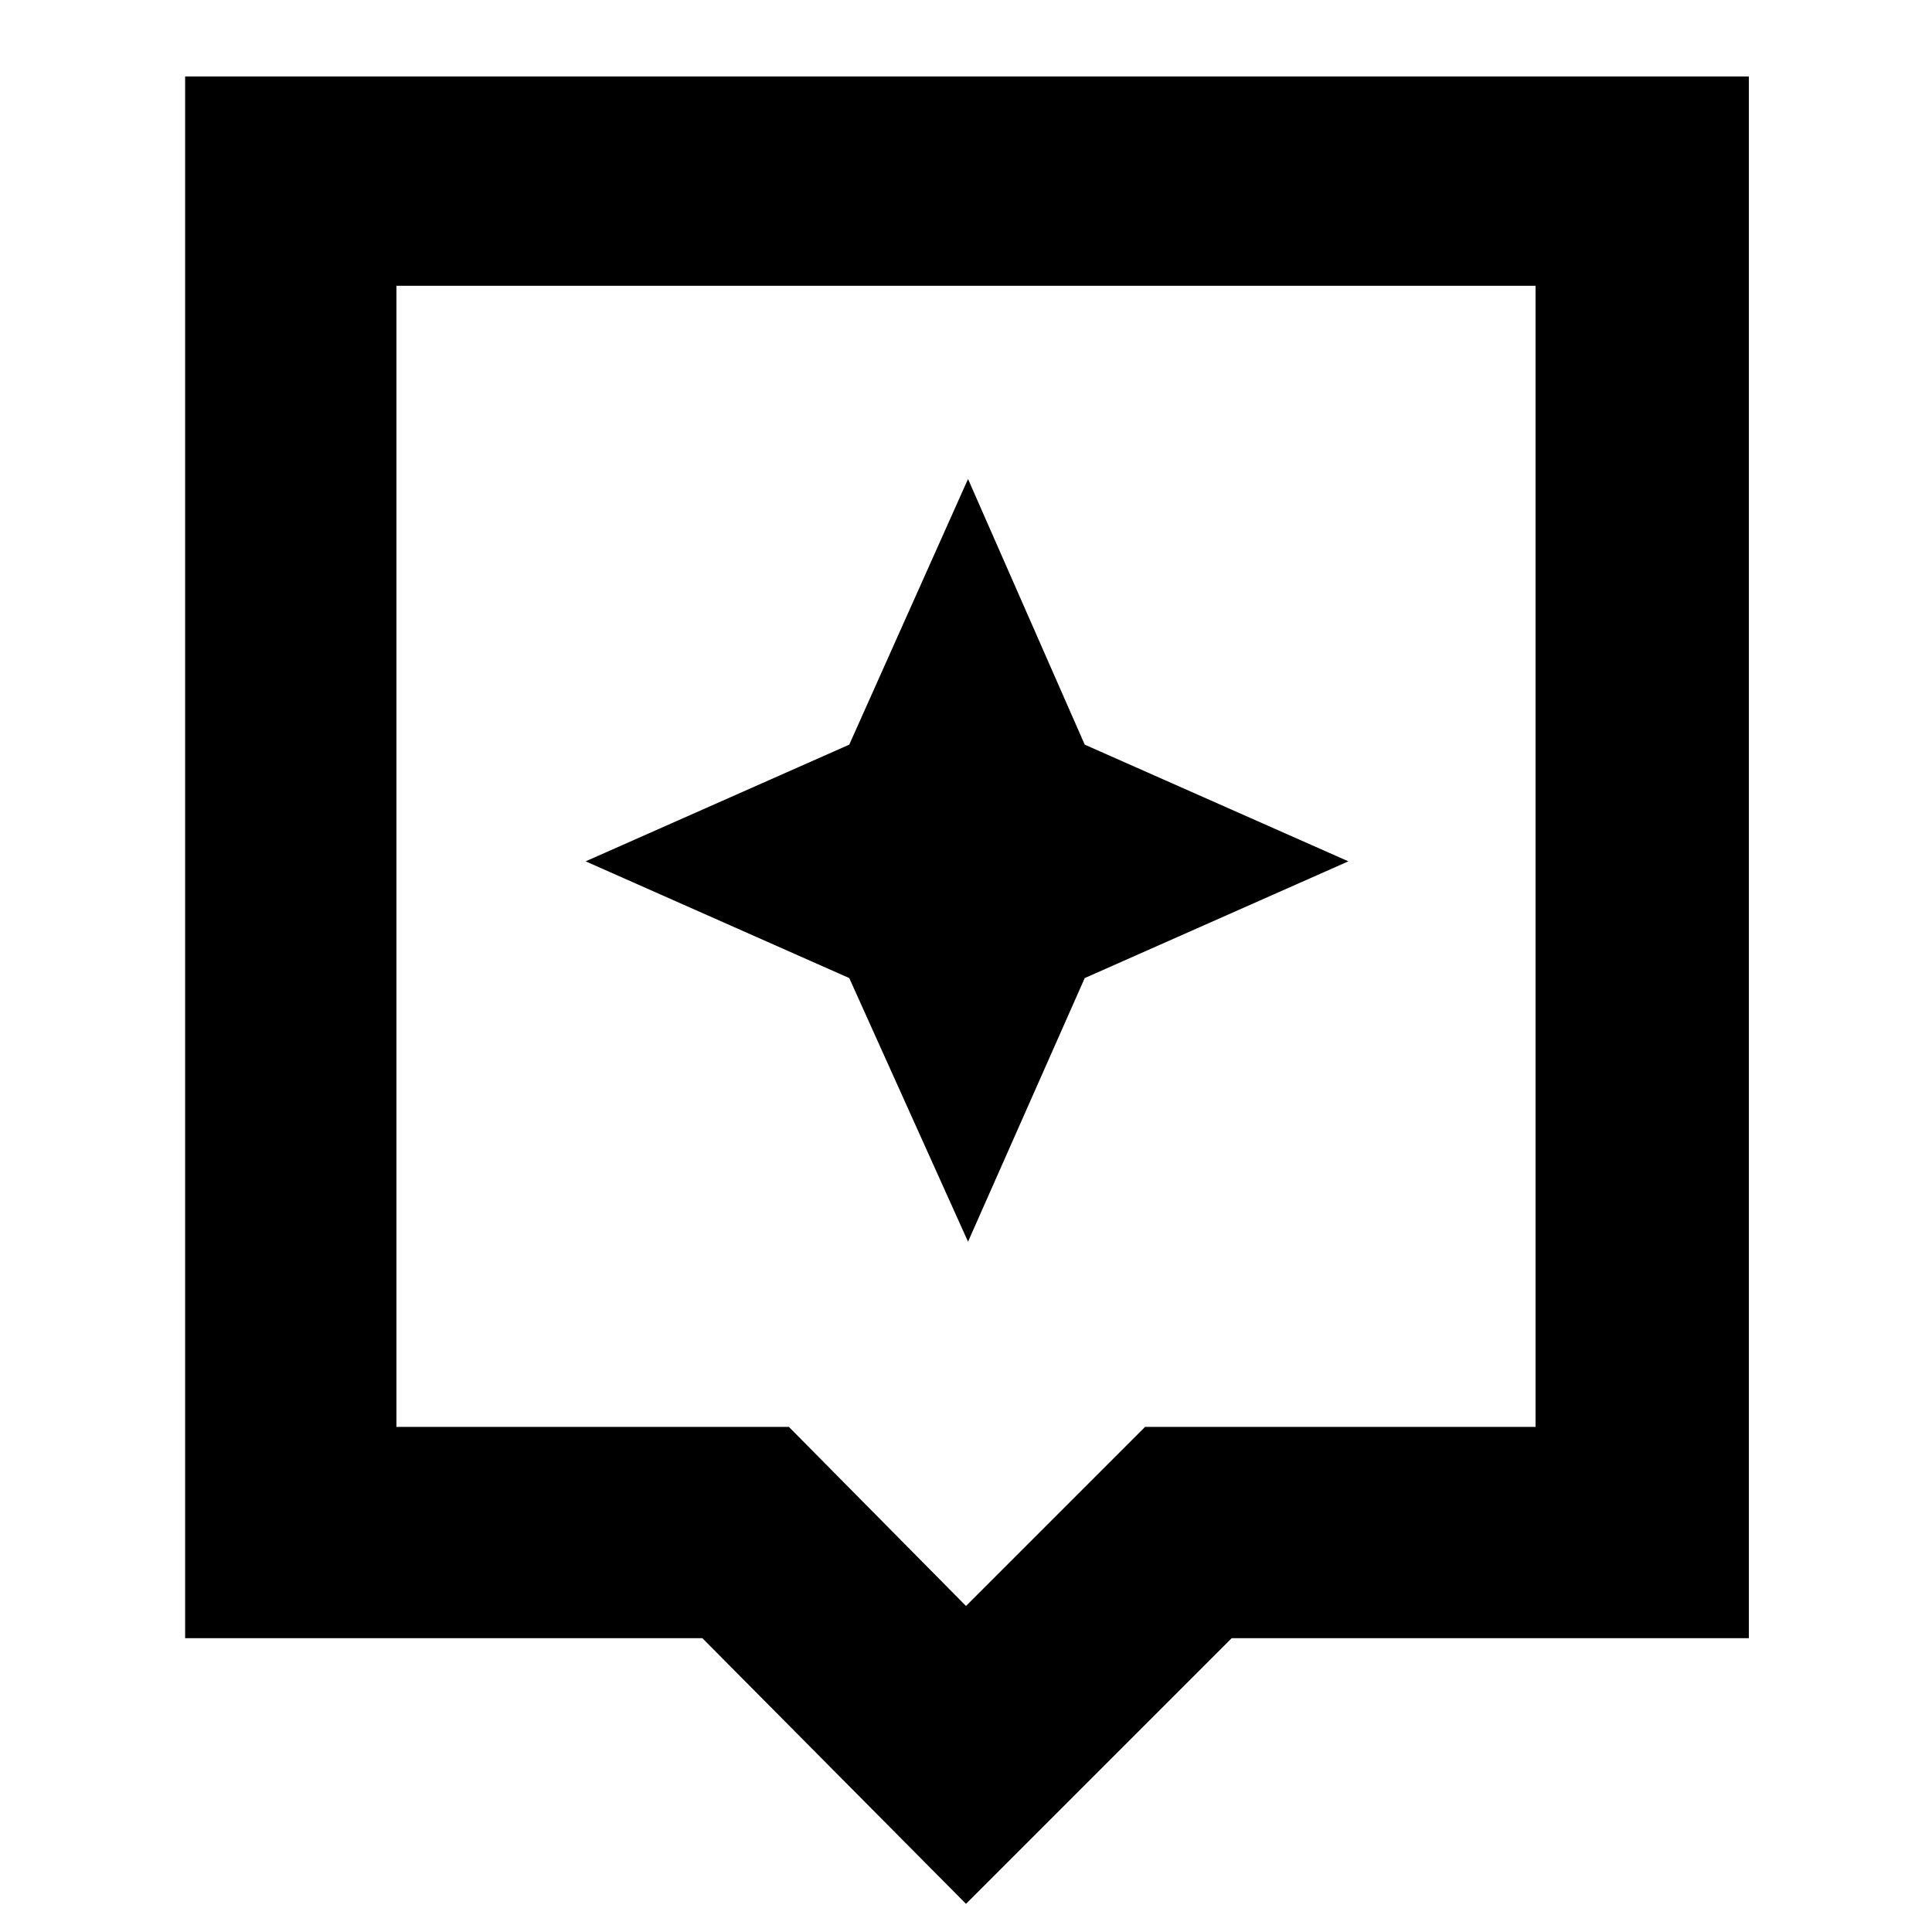 <svg xmlns="http://www.w3.org/2000/svg" height="40" width="40"><path d="M20 39.417 14.542 33.917H3.833V1.583H36.208V33.917H25.5ZM8.208 29.542H16.333L20 33.25L23.708 29.542H31.792V5.917H8.208ZM8.208 5.917V29.542ZM22.458 20.25 27.917 17.833 22.458 15.417 20.042 9.917 17.583 15.417 12.125 17.833 17.583 20.25 20.042 25.708Z"/></svg>